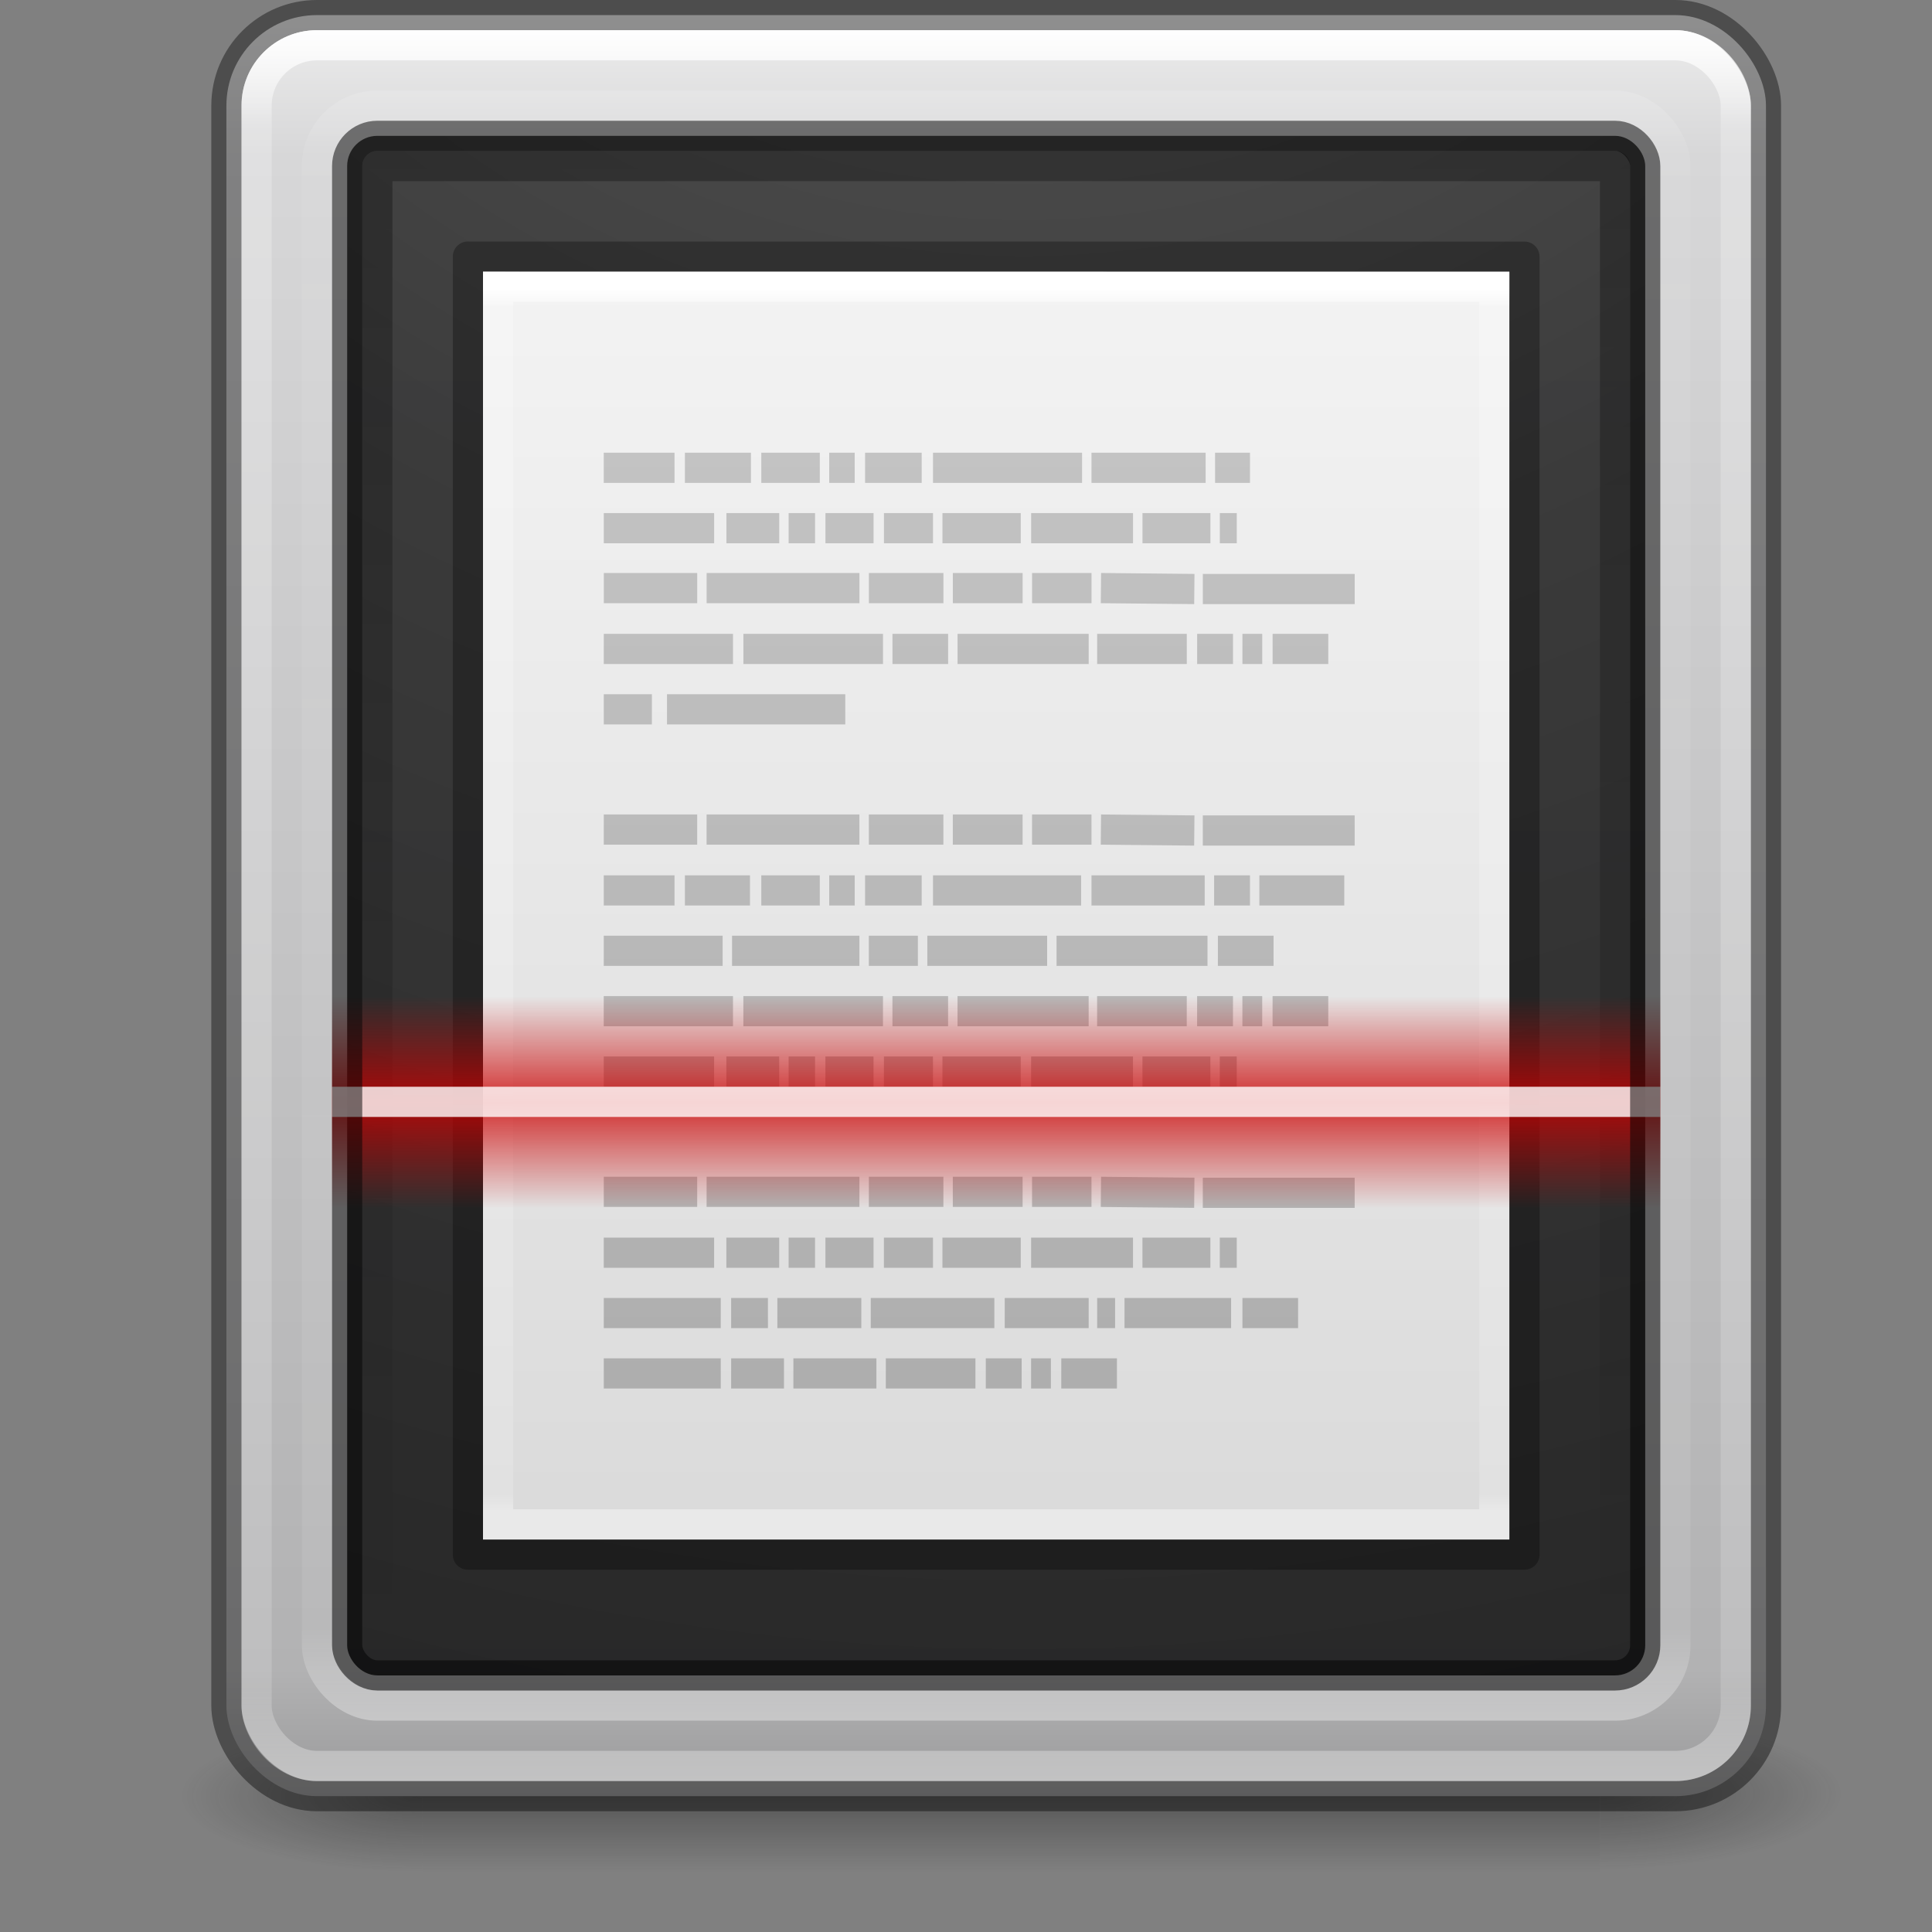 <?xml version="1.0" encoding="UTF-8" standalone="no"?>
<svg
   xmlns:dc="http://purl.org/dc/elements/1.1/"
   xmlns:cc="http://creativecommons.org/ns#"
   xmlns:rdf="http://www.w3.org/1999/02/22-rdf-syntax-ns#"
   xmlns:svg="http://www.w3.org/2000/svg"
   xmlns="http://www.w3.org/2000/svg"
   xmlns:xlink="http://www.w3.org/1999/xlink"
   version="1.1"
   id="svg2"
   height="64"
   width="64">
  <rect width="100%" height="100%" fill="#808080" stroke="none"/>
  <defs
     id="defs4">
    <linearGradient
       id="linearGradient6420">
      <stop
         id="stop6422"
         offset="0"
         style="stop-color:#000000;stop-opacity:1;" />
      <stop
         id="stop6424"
         offset="1"
         style="stop-color:#000000;stop-opacity:0;" />
    </linearGradient>
    <linearGradient
       id="linearGradient6307">
      <stop
         id="stop6309"
         offset="0"
         style="stop-color:#cc0000;stop-opacity:1;" />
      <stop
         id="stop6311"
         offset="1"
         style="stop-color:#cc0000;stop-opacity:0;" />
    </linearGradient>
    <linearGradient
       y2="42.728"
       x2="16.806"
       y1="20.62"
       x1="16.806"
       gradientTransform="matrix(2.266,0,0,2.636,-3.989,-53.48)"
       gradientUnits="userSpaceOnUse"
       id="linearGradient4610"
       xlink:href="#linearGradient4035" />
    <linearGradient
       id="linearGradient4035">
      <stop
         offset="0"
         style="stop-color:#ffffff;stop-opacity:1"
         id="stop4037" />
      <stop
         offset="0.056"
         style="stop-color:#ffffff;stop-opacity:0.235"
         id="stop4039" />
      <stop
         offset="0.944"
         style="stop-color:#ffffff;stop-opacity:0.157"
         id="stop4041" />
      <stop
         offset="1"
         style="stop-color:#ffffff;stop-opacity:0.392"
         id="stop4043" />
    </linearGradient>
    <linearGradient
       id="linearGradient3688-166-749-654">
      <stop
         offset="0"
         style="stop-color:#181818;stop-opacity:1"
         id="stop3088" />
      <stop
         offset="1"
         style="stop-color:#181818;stop-opacity:0"
         id="stop3090" />
    </linearGradient>
    <linearGradient
       id="linearGradient3688-464-309-604">
      <stop
         offset="0"
         style="stop-color:#181818;stop-opacity:1"
         id="stop3094" />
      <stop
         offset="1"
         style="stop-color:#181818;stop-opacity:0"
         id="stop3096" />
    </linearGradient>
    <linearGradient
       id="linearGradient3702-501-757-795">
      <stop
         offset="0"
         style="stop-color:#181818;stop-opacity:0"
         id="stop3100" />
      <stop
         offset="0.5"
         style="stop-color:#181818;stop-opacity:1"
         id="stop3102" />
      <stop
         offset="1"
         style="stop-color:#181818;stop-opacity:0"
         id="stop3104" />
    </linearGradient>
    <radialGradient
       r="2.5"
       fy="43.5"
       fx="4.996"
       cy="43.5"
       cx="4.996"
       gradientTransform="matrix(3.206,2.6349059e-7,-8.2185947e-8,1,33.981,1004.279)"
       gradientUnits="userSpaceOnUse"
       id="radialGradient4730"
       xlink:href="#linearGradient3688-166-749-654" />
    <radialGradient
       r="2.5"
       fy="43.5"
       fx="4.993"
       cy="43.5"
       cx="4.993"
       gradientTransform="matrix(3.164,0,0,1,-26.703,-1091.362)"
       gradientUnits="userSpaceOnUse"
       id="radialGradient4732"
       xlink:href="#linearGradient3688-464-309-604" />
    <linearGradient
       y2="39.999"
       x2="25.058"
       y1="47.028"
       x1="25.058"
       gradientTransform="matrix(1.393,0,0,0.714,-3.021,1016.791)"
       gradientUnits="userSpaceOnUse"
       id="linearGradient4734"
       xlink:href="#linearGradient3702-501-757-795" />
    <linearGradient
       gradientTransform="translate(0,-988.362)"
       gradientUnits="userSpaceOnUse"
       y2="1048.362"
       x2="33"
       y1="988.362"
       x1="33"
       id="linearGradient4899"
       xlink:href="#linearGradient3994-617-9-9" />
    <linearGradient
       y2="42.728"
       x2="16.806"
       y1="20.62"
       x1="16.806"
       gradientTransform="matrix(1.896,0,0,2.266,2.05,-41.763)"
       gradientUnits="userSpaceOnUse"
       id="linearGradient4939"
       xlink:href="#linearGradient6420" />
    <linearGradient
       id="linearGradient2867-449-88-871-390-598-476-591-434-148-57-177-8-3-3-6-4-8-8-8-5-7">
      <stop
         offset="0"
         style="stop-color:#505050;stop-opacity:1"
         id="stop3750-1-0-7-6-6-1-3-9-3-9" />
      <stop
         offset="0.262"
         style="stop-color:#2b2b2b;stop-opacity:1"
         id="stop3752-3-7-4-0-32-8-923-0-7-0" />
      <stop
         offset="0.705"
         style="stop-color:#0a0a0a;stop-opacity:1"
         id="stop3754-1-8-5-2-7-6-7-1-9-1" />
      <stop
         offset="1"
         style="stop-color:#000000;stop-opacity:1"
         id="stop3756-1-6-2-6-6-1-96-6-0-1" />
    </linearGradient>
    <radialGradient
       xlink:href="#linearGradient2867-449-88-871-390-598-476-591-434-148-57-177-8-3-3-6-4-8-8-8-5-7"
       id="radialGradient5299"
       gradientUnits="userSpaceOnUse"
       gradientTransform="matrix(0,11.953,-12.372,0,157.108,-104.545)"
       cx="7.118"
       cy="9.957"
       fx="7.118"
       fy="9.957"
       r="12.672" />
    <linearGradient
       id="linearGradient3600">
      <stop
         offset="0"
         style="stop-color:#f4f4f4;stop-opacity:1"
         id="stop3602" />
      <stop
         offset="1"
         style="stop-color:#dbdbdb;stop-opacity:1"
         id="stop3604" />
    </linearGradient>
    <linearGradient
       id="linearGradient3029">
      <stop
         offset="0"
         style="stop-color:#ffffff;stop-opacity:1"
         id="stop3031" />
      <stop
         offset="0.015"
         style="stop-color:#ffffff;stop-opacity:0.235"
         id="stop3033" />
      <stop
         offset="0.985"
         style="stop-color:#ffffff;stop-opacity:0.157"
         id="stop3035" />
      <stop
         offset="1"
         style="stop-color:#ffffff;stop-opacity:0.392"
         id="stop3037" />
    </linearGradient>
    <linearGradient
       gradientTransform="translate(7.018,992.312)"
       gradientUnits="userSpaceOnUse"
       xlink:href="#linearGradient3104-5"
       id="linearGradient3052"
       y2="3.364"
       x2="22.004"
       y1="47.813"
       x1="22.004" />
    <linearGradient
       id="linearGradient3104-5">
      <stop
         offset="0"
         style="stop-color:#aaaaaa;stop-opacity:1"
         id="stop3106-2" />
      <stop
         offset="1"
         style="stop-color:#c8c8c8;stop-opacity:1"
         id="stop3108-5" />
    </linearGradient>
    <linearGradient
       xlink:href="#linearGradient3600"
       id="linearGradient5477"
       gradientUnits="userSpaceOnUse"
       gradientTransform="matrix(0.971,0,0,0.913,9.686,995.06)"
       x1="25.132"
       y1="0.985"
       x2="25.132"
       y2="47.013" />
    <linearGradient
       y2="42.111"
       x2="24"
       y1="5.564"
       x1="24"
       gradientTransform="matrix(0.892,0,0,1.108,11.595,991.765)"
       gradientUnits="userSpaceOnUse"
       id="linearGradient5522"
       xlink:href="#linearGradient3029" />
    <linearGradient
       gradientTransform="translate(0,-988.362)"
       gradientUnits="userSpaceOnUse"
       y2="991.362"
       x2="33"
       y1="1045.362"
       x1="33"
       id="linearGradient6426"
       xlink:href="#linearGradient4035" />
    <linearGradient
       id="linearGradient3994-617-9-9">
      <stop
         offset="0"
         style="stop-color:#f0f0f0;stop-opacity:1"
         id="stop4324-9-7" />
      <stop
         offset="0.086"
         style="stop-color:#d7d7d8;stop-opacity:1"
         id="stop2860-4-4" />
      <stop
         offset="0.922"
         style="stop-color:#b2b2b3;stop-opacity:1"
         id="stop2862-5-9" />
      <stop
         offset="1"
         style="stop-color:#979798;stop-opacity:1"
         id="stop4326-1-1" />
    </linearGradient>
    <linearGradient
       gradientTransform="matrix(1,0,0,1.4,0,-1388.506)"
       y2="1015.362"
       x2="32"
       y1="1017.87"
       x1="32"
       spreadMethod="reflect"
       gradientUnits="userSpaceOnUse"
       id="linearGradient3097"
       xlink:href="#linearGradient6307" />
  </defs>
  <g
     id="g4725"
     transform="translate(3,-988.362)">
    <rect
       width="8"
       height="5"
       x="50"
       y="1045.279"
       id="rect2801"
       style="opacity:0.4;fill:url(#radialGradient4730);fill-opacity:1;stroke:none" />
    <rect
       width="8"
       height="5"
       x="-11"
       y="-1050.362"
       transform="scale(-1)"
       id="rect3696"
       style="opacity:0.4;fill:url(#radialGradient4732);fill-opacity:1;stroke:none" />
    <rect
       width="39"
       height="5"
       x="11"
       y="1045.362"
       id="rect3700"
       style="opacity:0.4;fill:url(#linearGradient4734);fill-opacity:1;stroke:none" />
  </g>
  <rect
     style="fill:url(#linearGradient4899);stroke:none"
     id="rect4897"
     y="0.5"
     x="7.5"
     ry="3"
     rx="3"
     height="59"
     width="51" />
  <rect
     width="45"
     height="53"
     rx="2"
     ry="2"
     x="10.5"
     y="3.5"
     id="rect6410"
     style="opacity:0.35;fill:none;stroke:url(#linearGradient6426);stroke-width:1;stroke-opacity:1" />
  <rect
     width="51"
     height="59"
     rx="3"
     ry="3"
     x="7.5"
     y="0.5"
     id="rect3993"
     style="opacity:0.4;fill:none;stroke:#000000;stroke-width:1;stroke-opacity:1" />
  <rect
     width="49"
     height="57"
     rx="2"
     ry="2"
     x="8.5"
     y="1.5"
     id="rect6741-5-0-2-3"
     style="fill:none;stroke:url(#linearGradient4610);stroke-width:1;stroke-linecap:round;stroke-linejoin:round;stroke-miterlimit:4;stroke-dasharray:none;stroke-dashoffset:0;stroke-opacity:1" />
  <rect
     width="43"
     height="51"
     rx="1"
     ry="1"
     x="11.5"
     y="4.5"
     id="rect5505-21-3-8-5-2"
     style="color:#000000;display:inline;overflow:visible;visibility:visible;opacity:0.9;fill:url(#radialGradient5299);fill-opacity:1;fill-rule:nonzero;stroke:none;stroke-width:1;marker:none;enable-background:accumulate" />
  <rect
     style="opacity:0.3;fill:none;stroke:url(#linearGradient4939);stroke-width:1;stroke-linecap:round;stroke-linejoin:round;stroke-miterlimit:4;stroke-dasharray:none;stroke-dashoffset:0;stroke-opacity:1"
     id="rect4937"
     y="5.5"
     x="12.5"
     height="49"
     width="41" />
  <g
     transform="translate(0,-988.362)"
     id="g6471">
    <path
       style="display:inline;fill:url(#linearGradient5477);fill-opacity:1;stroke:none"
       id="path4160"
       d="m 16,997.362 c 7.791,0 34,0.003 34,0.003 L 50,1039.362 c 0,0 -22.667,0 -34,0 0,-14 0,-28 0,-42 z" />
    <path
       style="fill:none;stroke:url(#linearGradient5522);stroke-width:1;stroke-linecap:round;stroke-linejoin:miter;stroke-miterlimit:4;stroke-dasharray:none;stroke-dashoffset:0;stroke-opacity:1"
       id="rect6741-1"
       d="m 49.5,1038.859 h -33 v -41 h 33 z" />
    <path
       style="display:inline;opacity:0.3;fill:none;stroke:#000000;stroke-width:1;stroke-linecap:butt;stroke-linejoin:round;stroke-miterlimit:4;stroke-dasharray:none;stroke-dashoffset:0;stroke-opacity:1"
       id="path4160-9"
       d="m 15.5,996.862 c 8.02,0 35,0.003 35,0.003 l 4.2e-5,42.997 c 0,0 -23.333,0 -35,0 0,-14.333 0,-28.666 0,-43 z" />
    <path
       style="fill:none;stroke:url(#linearGradient3052);stroke-width:1px;stroke-linecap:butt;stroke-linejoin:miter;stroke-opacity:1"
       id="path3475"
       d="m 20,1003.859 h 2.344 z m 2.688,0 h 2.188 z m 2.531,0 h 1.938 z m 2.25,0 h 0.844 z m 1.188,0 h 1.875 z m 2.25,0 h 4.938 z m 5.25,0 h 3.781 z m 4.094,0 h 1.156 z m -20.25,2 h 3.656 z m 4.062,0 h 1.75 z m 2.062,0 h 0.875 z m 1.219,0 h 1.594 z m 1.938,0 h 1.625 z m 1.938,0 h 2.594 z m 2.938,0 h 3.375 z m 3.688,0 h 2.25 z m 2.562,0 h 0.562 z m -20.406,1.984 h 3.094 z m 3.406,0 h 5.062 z m 5.375,0 h 2.469 z m 2.781,0 h 2.312 z m 2.625,0 h 1.969 z m 2.281,0 3.094,0.031 z m 3.375,0.031 h 5.031 z m -19.844,1.985 h 4.281 z m 4.625,0 h 4.625 z m 4.938,0 h 1.844 z m 2.156,0 h 4.344 z m 4.625,0 h 2.969 z m 3.312,0 h 1.188 z m 1.5,0 h 0.656 z m 1,0 h 1.844 z m -22.156,2 h 1.594 z m 2.094,0 h 5.906 z m -2.094,3.984 h 3.094 z m 3.406,0 h 5.062 z m 5.375,0 h 2.469 z m 2.781,0 h 2.312 z m 2.625,0 h 1.969 z m 2.281,0 3.094,0.031 z m 3.375,0.031 h 5.031 z m -19.844,1.985 h 2.344 z m 2.688,0 h 2.156 z m 2.531,0 h 1.938 z m 2.25,0 h 0.844 z m 1.188,0 h 1.875 z m 2.25,0 h 4.906 z m 5.25,0 h 3.75 z m 4.062,0 h 1.188 z m 1.5,0 h 2.812 z m -21.719,2 h 3.938 z m 4.25,0 h 4.219 z m 4.531,0 h 1.625 z m 1.938,0 h 3.969 z m 4.281,0 h 5 z m 5.344,0 h 1.844 z m -20.344,2 h 4.281 z m 4.625,0 h 4.625 z m 4.938,0 h 1.844 z m 2.156,0 h 4.344 z m 4.625,0 h 2.969 z m 3.312,0 h 1.188 z m 1.5,0 h 0.656 z m 1,0 h 1.844 z m -22.156,2 h 3.656 z m 4.062,0 h 1.75 z m 2.062,0 h 0.875 z m 1.219,0 h 1.594 z m 1.938,0 h 1.625 z m 1.938,0 h 2.594 z m 2.938,0 h 3.375 z m 3.688,0 h 2.25 z m 2.562,0 h 0.562 z m -20.406,3.984 h 3.094 z m 3.406,0 h 5.062 z m 5.375,0 h 2.469 z m 2.781,0 h 2.312 z m 2.625,0 h 1.969 z m 2.281,0 3.094,0.031 z m 3.375,0.031 h 5.031 z m -19.844,1.985 h 3.656 z m 4.062,0 h 1.75 z m 2.062,0 h 0.875 z m 1.219,0 h 1.594 z m 1.938,0 h 1.625 z m 1.938,0 h 2.594 z m 2.938,0 h 3.375 z m 3.688,0 h 2.25 z m 2.562,0 h 0.562 z m -20.406,2 h 3.875 z m 4.219,0 h 1.219 z m 1.531,0 h 2.781 z m 3.094,0 h 4.094 z m 4.438,0 h 2.781 z m 3.062,0 h 0.594 z m 0.906,0 h 3.531 z m 3.906,0 h 1.844 z m -21.156,2 h 3.875 z m 4.219,0 h 1.75 z m 2.062,0 h 2.75 z m 3.062,0 h 2.969 z m 3.312,0 h 1.188 z m 1.5,0 h 0.656 z m 1,0 h 1.844 z" />
  </g>
  <rect
     y="33"
     x="11"
     height="7"
     width="44"
     id="rect5537"
     style="opacity:0.8;fill:url(#linearGradient3097);fill-opacity:1;stroke:none" />
  <rect
     style="opacity:0.8;fill:#ffffff;fill-opacity:1;stroke:none"
     id="rect3099"
     width="44"
     height="1"
     x="11"
     y="36" />
  <rect
     style="opacity:0.5;fill:none;stroke:#000000;stroke-width:1;stroke-opacity:1"
     id="rect4935"
     y="4.5"
     x="11.5"
     ry="1"
     rx="1"
     height="51"
     width="43" />
</svg>
